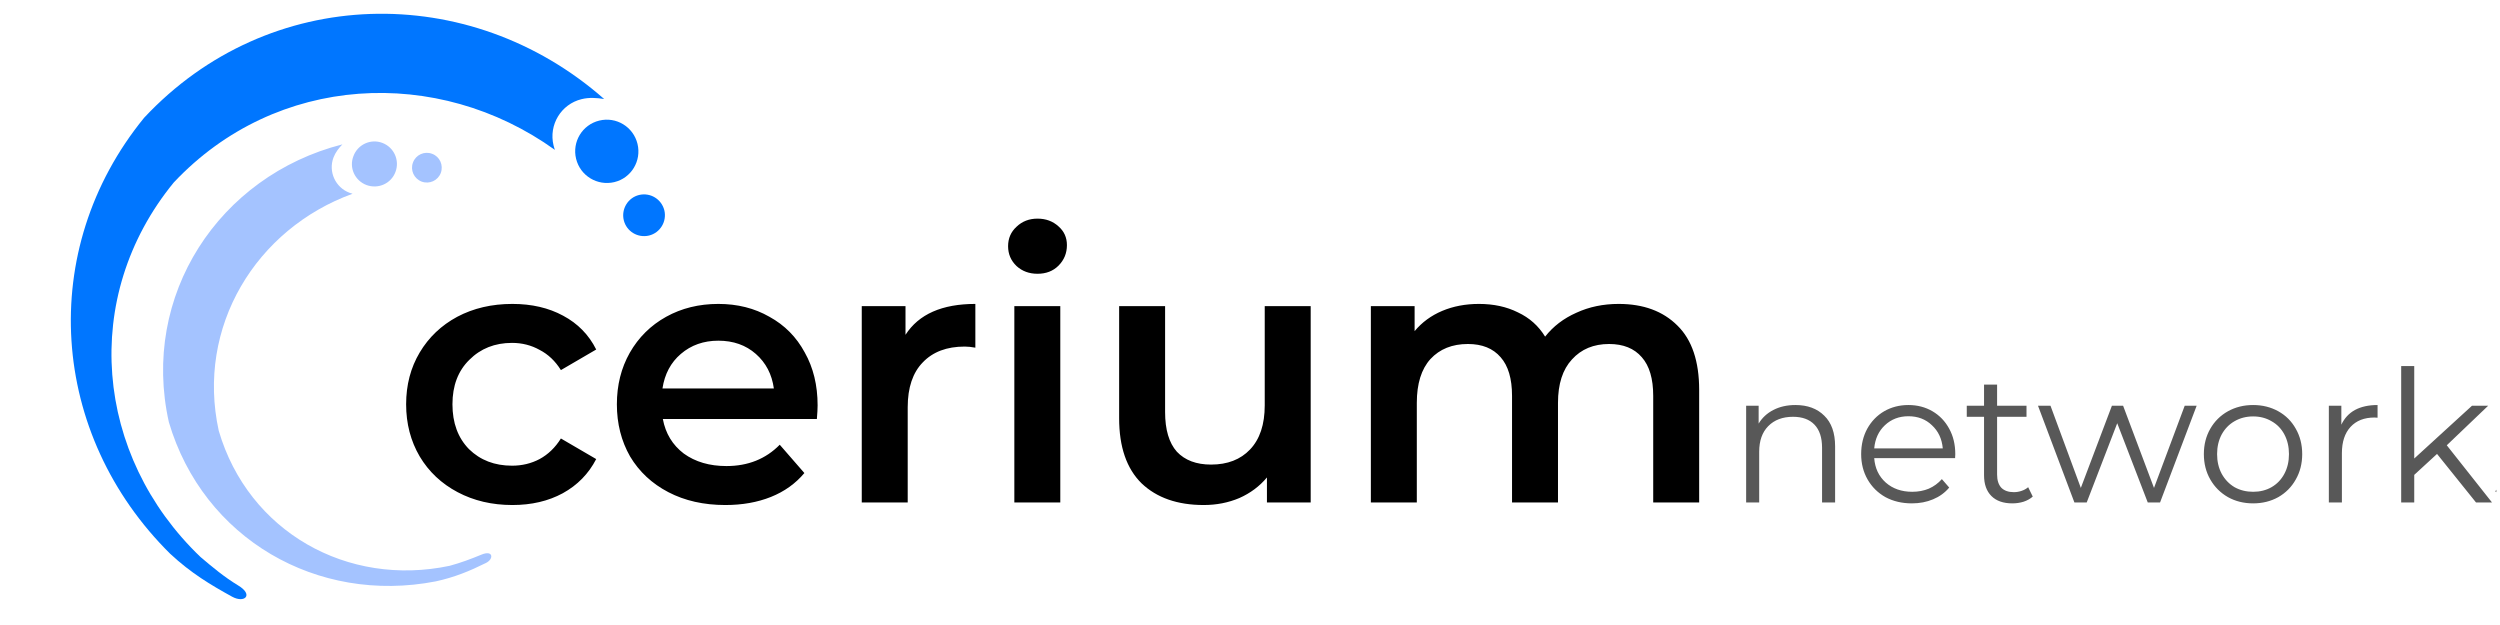 <svg width="204" height="51" viewBox="0 0 204 51" fill="none" xmlns="http://www.w3.org/2000/svg">
<g clip-path="url(#clip0_10_146)">
<path d="M52.15 15.91C51.24 16.13 50.68 17.06 50.9 17.97C51.12 18.88 52.04 19.44 52.96 19.22C53.87 19 54.43 18.07 54.21 17.16C53.98 16.25 53.07 15.69 52.15 15.91Z" fill="#0076FF"/>
<path d="M47.46 8.09C48.07 7.94 48.69 7.98 49.3 8.08C38.31 -1.59 21.93 -1.27 11.76 9.61C2.95 20.41 4.05 35.47 13.9 45.2C15.59 46.77 17.18 47.72 18.94 48.69C19.96 49.25 20.72 48.54 19.43 47.77C18.29 47.08 17.34 46.28 16.36 45.45C7.72 37.18 6.53 24.23 14.18 14.89C22.54 6 35.71 5.36 45.28 12.23C45.24 12.11 45.2 12 45.17 11.87C44.76 10.19 45.78 8.5 47.46 8.09Z" fill="#0076FF"/>
<path d="M52.02 11.74C51.68 10.35 50.29 9.5 48.9 9.84C47.51 10.18 46.67 11.58 47.01 12.96C47.35 14.35 48.75 15.19 50.13 14.86C51.51 14.53 52.36 13.13 52.02 11.74Z" fill="#0076FF"/>
<path d="M33.7 13.26C33.93 12.63 34.63 12.31 35.26 12.55C35.89 12.78 36.2 13.48 35.97 14.11C35.73 14.74 35.04 15.05 34.41 14.82C33.78 14.58 33.46 13.88 33.7 13.26ZM39.28 45.26C38.44 45.61 37.58 45.93 36.69 46.17C28.36 47.93 20.27 43.4 17.85 35.15C15.99 26.67 20.89 18.67 28.77 15.81C28.69 15.79 28.6 15.76 28.52 15.73C27.37 15.3 26.78 14.01 27.21 12.86C27.37 12.44 27.64 12.09 27.94 11.78C17.85 14.36 11.47 24.12 13.78 34.45C16.59 43.96 25.89 49.32 35.56 47.44C37.08 47.11 38.32 46.6 39.65 45.94C40.3 45.63 40.27 44.85 39.28 45.26ZM29.91 15.1C30.86 15.45 31.92 14.98 32.27 14.03C32.63 13.08 32.15 12.02 31.2 11.66C30.25 11.3 29.19 11.79 28.84 12.74C28.47 13.68 28.95 14.74 29.91 15.1Z" fill="#A4C3FF"/>
<path d="M41.81 41.21C40.15 41.21 38.66 40.86 37.34 40.16C36.02 39.46 34.99 38.49 34.25 37.25C33.51 35.99 33.14 34.57 33.14 32.99C33.14 31.41 33.51 30 34.25 28.76C34.99 27.52 36.01 26.55 37.31 25.85C38.63 25.15 40.13 24.8 41.81 24.8C43.39 24.8 44.77 25.12 45.95 25.76C47.15 26.4 48.05 27.32 48.65 28.52L45.77 30.2C45.31 29.46 44.73 28.91 44.03 28.55C43.35 28.17 42.6 27.98 41.78 27.98C40.38 27.98 39.22 28.44 38.3 29.36C37.38 30.26 36.92 31.47 36.92 32.99C36.92 34.51 37.37 35.73 38.27 36.65C39.19 37.55 40.36 38 41.78 38C42.6 38 43.35 37.82 44.03 37.46C44.73 37.08 45.31 36.52 45.77 35.78L48.65 37.46C48.03 38.66 47.12 39.59 45.92 40.25C44.74 40.89 43.37 41.21 41.81 41.21ZM66.717 33.08C66.717 33.34 66.697 33.71 66.657 34.19H54.087C54.307 35.37 54.877 36.31 55.797 37.01C56.737 37.69 57.897 38.03 59.277 38.03C61.037 38.03 62.487 37.45 63.627 36.29L65.637 38.6C64.917 39.46 64.007 40.11 62.907 40.55C61.807 40.99 60.567 41.21 59.187 41.21C57.427 41.21 55.877 40.86 54.537 40.16C53.197 39.46 52.157 38.49 51.417 37.25C50.697 35.99 50.337 34.57 50.337 32.99C50.337 31.43 50.687 30.03 51.387 28.79C52.107 27.53 53.097 26.55 54.357 25.85C55.617 25.15 57.037 24.8 58.617 24.8C60.177 24.8 61.567 25.15 62.787 25.85C64.027 26.53 64.987 27.5 65.667 28.76C66.367 30 66.717 31.44 66.717 33.08ZM58.617 27.8C57.417 27.8 56.397 28.16 55.557 28.88C54.737 29.58 54.237 30.52 54.057 31.7H63.147C62.987 30.54 62.497 29.6 61.677 28.88C60.857 28.16 59.837 27.8 58.617 27.8ZM73.889 27.32C74.969 25.64 76.869 24.8 79.589 24.8V28.37C79.269 28.31 78.979 28.28 78.719 28.28C77.259 28.28 76.119 28.71 75.299 29.57C74.479 30.41 74.069 31.63 74.069 33.23V41H70.319V24.98H73.889V27.32ZM82.77 24.98H86.52V41H82.77V24.98ZM84.66 22.34C83.981 22.34 83.41 22.13 82.951 21.71C82.49 21.27 82.26 20.73 82.26 20.09C82.26 19.45 82.49 18.92 82.951 18.5C83.41 18.06 83.981 17.84 84.66 17.84C85.341 17.84 85.91 18.05 86.371 18.47C86.831 18.87 87.061 19.38 87.061 20C87.061 20.66 86.831 21.22 86.371 21.68C85.93 22.12 85.361 22.34 84.66 22.34ZM106.952 24.98V41H103.382V38.96C102.782 39.68 102.032 40.24 101.132 40.64C100.232 41.02 99.262 41.21 98.222 41.21C96.082 41.21 94.392 40.62 93.152 39.44C91.932 38.24 91.322 36.47 91.322 34.13V24.98H95.072V33.62C95.072 35.06 95.392 36.14 96.032 36.86C96.692 37.56 97.622 37.91 98.822 37.91C100.162 37.91 101.222 37.5 102.002 36.68C102.802 35.84 103.202 34.64 103.202 33.08V24.98H106.952ZM132.082 24.8C134.102 24.8 135.702 25.39 136.882 26.57C138.062 27.73 138.652 29.48 138.652 31.82V41H134.902V32.3C134.902 30.9 134.592 29.85 133.972 29.15C133.352 28.43 132.462 28.07 131.302 28.07C130.042 28.07 129.032 28.49 128.272 29.33C127.512 30.15 127.132 31.33 127.132 32.87V41H123.382V32.3C123.382 30.9 123.072 29.85 122.452 29.15C121.832 28.43 120.942 28.07 119.782 28.07C118.502 28.07 117.482 28.48 116.722 29.3C115.982 30.12 115.612 31.31 115.612 32.87V41H111.862V24.98H115.432V27.02C116.032 26.3 116.782 25.75 117.682 25.37C118.582 24.99 119.582 24.8 120.682 24.8C121.882 24.8 122.942 25.03 123.862 25.49C124.802 25.93 125.542 26.59 126.082 27.47C126.742 26.63 127.592 25.98 128.632 25.52C129.672 25.04 130.822 24.8 132.082 24.8Z" fill="black"/>
<path d="M146.505 33.05C147.495 33.05 148.28 33.34 148.86 33.92C149.45 34.49 149.745 35.325 149.745 36.425V41H148.68V36.53C148.68 35.71 148.475 35.085 148.065 34.655C147.655 34.225 147.07 34.01 146.31 34.01C145.46 34.01 144.785 34.265 144.285 34.775C143.795 35.275 143.55 35.97 143.55 36.86V41H142.485V33.11H143.505V34.565C143.795 34.085 144.195 33.715 144.705 33.455C145.225 33.185 145.825 33.05 146.505 33.05ZM159.536 37.385H152.936C152.996 38.205 153.311 38.87 153.881 39.38C154.451 39.88 155.171 40.13 156.041 40.13C156.531 40.13 156.981 40.045 157.391 39.875C157.801 39.695 158.156 39.435 158.456 39.095L159.056 39.785C158.706 40.205 158.266 40.525 157.736 40.745C157.216 40.965 156.641 41.075 156.011 41.075C155.201 41.075 154.481 40.905 153.851 40.565C153.231 40.215 152.746 39.735 152.396 39.125C152.046 38.515 151.871 37.825 151.871 37.055C151.871 36.285 152.036 35.595 152.366 34.985C152.706 34.375 153.166 33.9 153.746 33.56C154.336 33.22 154.996 33.05 155.726 33.05C156.456 33.05 157.111 33.22 157.691 33.56C158.271 33.9 158.726 34.375 159.056 34.985C159.386 35.585 159.551 36.275 159.551 37.055L159.536 37.385ZM155.726 33.965C154.966 33.965 154.326 34.21 153.806 34.7C153.296 35.18 153.006 35.81 152.936 36.59H158.531C158.461 35.81 158.166 35.18 157.646 34.7C157.136 34.21 156.496 33.965 155.726 33.965ZM165.873 40.52C165.673 40.7 165.423 40.84 165.123 40.94C164.833 41.03 164.528 41.075 164.208 41.075C163.468 41.075 162.898 40.875 162.498 40.475C162.098 40.075 161.898 39.51 161.898 38.78V34.01H160.488V33.11H161.898V31.385H162.963V33.11H165.363V34.01H162.963V38.72C162.963 39.19 163.078 39.55 163.308 39.8C163.548 40.04 163.888 40.16 164.328 40.16C164.548 40.16 164.758 40.125 164.958 40.055C165.168 39.985 165.348 39.885 165.498 39.755L165.873 40.52ZM179.246 33.11L176.261 41H175.256L172.766 34.535L170.276 41H169.271L166.301 33.11H167.321L169.796 39.815L172.331 33.11H173.246L175.766 39.815L178.271 33.11H179.246ZM183.855 41.075C183.095 41.075 182.41 40.905 181.8 40.565C181.19 40.215 180.71 39.735 180.36 39.125C180.01 38.515 179.835 37.825 179.835 37.055C179.835 36.285 180.01 35.595 180.36 34.985C180.71 34.375 181.19 33.9 181.8 33.56C182.41 33.22 183.095 33.05 183.855 33.05C184.615 33.05 185.3 33.22 185.91 33.56C186.52 33.9 186.995 34.375 187.335 34.985C187.685 35.595 187.86 36.285 187.86 37.055C187.86 37.825 187.685 38.515 187.335 39.125C186.995 39.735 186.52 40.215 185.91 40.565C185.3 40.905 184.615 41.075 183.855 41.075ZM183.855 40.13C184.415 40.13 184.915 40.005 185.355 39.755C185.805 39.495 186.155 39.13 186.405 38.66C186.655 38.19 186.78 37.655 186.78 37.055C186.78 36.455 186.655 35.92 186.405 35.45C186.155 34.98 185.805 34.62 185.355 34.37C184.915 34.11 184.415 33.98 183.855 33.98C183.295 33.98 182.79 34.11 182.34 34.37C181.9 34.62 181.55 34.98 181.29 35.45C181.04 35.92 180.915 36.455 180.915 37.055C180.915 37.655 181.04 38.19 181.29 38.66C181.55 39.13 181.9 39.495 182.34 39.755C182.79 40.005 183.295 40.13 183.855 40.13ZM191.054 34.655C191.304 34.125 191.674 33.725 192.164 33.455C192.664 33.185 193.279 33.05 194.009 33.05V34.085L193.754 34.07C192.924 34.07 192.274 34.325 191.804 34.835C191.334 35.345 191.099 36.06 191.099 36.98V41H190.034V33.11H191.054V34.655ZM198.862 37.04L197.002 38.75V41H195.937V29.87H197.002V37.415L201.712 33.11H203.032L199.657 36.335L203.347 41H202.042L198.862 37.04ZM206.827 41.075C206.187 41.075 205.572 40.985 204.982 40.805C204.402 40.615 203.947 40.38 203.617 40.1L204.097 39.26C204.427 39.52 204.842 39.735 205.342 39.905C205.842 40.065 206.362 40.145 206.902 40.145C207.622 40.145 208.152 40.035 208.492 39.815C208.842 39.585 209.017 39.265 209.017 38.855C209.017 38.565 208.922 38.34 208.732 38.18C208.542 38.01 208.302 37.885 208.012 37.805C207.722 37.715 207.337 37.63 206.857 37.55C206.217 37.43 205.702 37.31 205.312 37.19C204.922 37.06 204.587 36.845 204.307 36.545C204.037 36.245 203.902 35.83 203.902 35.3C203.902 34.64 204.177 34.1 204.727 33.68C205.277 33.26 206.042 33.05 207.022 33.05C207.532 33.05 208.042 33.12 208.552 33.26C209.062 33.39 209.482 33.565 209.812 33.785L209.347 34.64C208.697 34.19 207.922 33.965 207.022 33.965C206.342 33.965 205.827 34.085 205.477 34.325C205.137 34.565 204.967 34.88 204.967 35.27C204.967 35.57 205.062 35.81 205.252 35.99C205.452 36.17 205.697 36.305 205.987 36.395C206.277 36.475 206.677 36.56 207.187 36.65C207.817 36.77 208.322 36.89 208.702 37.01C209.082 37.13 209.407 37.335 209.677 37.625C209.947 37.915 210.082 38.315 210.082 38.825C210.082 39.515 209.792 40.065 209.212 40.475C208.642 40.875 207.847 41.075 206.827 41.075Z" fill="#585858"/>
</g>
<defs>
<clipPath id="clip0_10_146">
<rect width="203.7" height="50.01" fill="white"/>
</clipPath>
</defs>
</svg>
